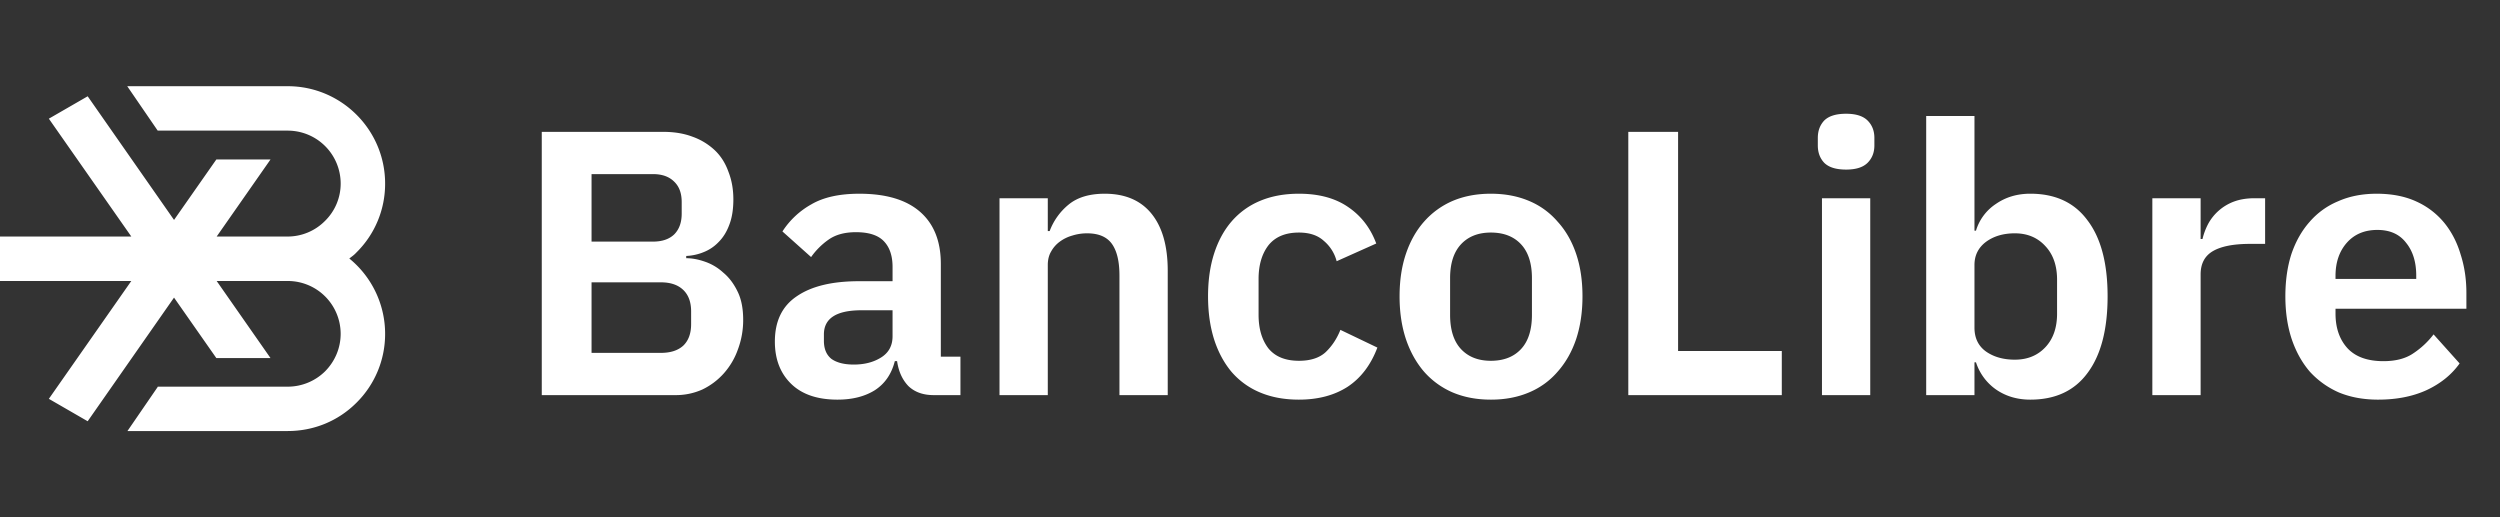 <svg xmlns="http://www.w3.org/2000/svg" width="174" height="36" fill="none" viewBox="0 0 174 36"><rect x="0" y="0" width="174" height="36" fill="#333333" stroke="none"/><path d="m24.484 18.137-.172-.146.172-.132c.122-.088.235-.19.323-.286a6.7 6.7 0 0 0 1.997-4.799C26.804 9.04 23.762 6 20.029 6H8.856l2.12 3.092h9.054a3.685 3.685 0 0 1 3.681 3.682 3.63 3.63 0 0 1-1.085 2.596 3.66 3.66 0 0 1-2.596 1.093h-4.95l3.749-5.366h-3.77l-2.946 4.21-6.01-8.606L3.4 8.26l5.739 8.202H0v3.094h9.139L3.4 27.759l2.702 1.56 6.01-8.606 2.946 4.21h3.77l-3.748-5.366h4.95a3.68 3.68 0 0 1 3.68 3.673c0 .98-.387 1.908-1.08 2.61a3.7 3.7 0 0 1-2.6 1.072h-9.06l.007.018L8.87 30h11.16c1.81 0 3.508-.697 4.777-1.967a6.72 6.72 0 0 0 1.997-4.803c0-1.95-.848-3.81-2.32-5.093m13.223-8.959h8.479q1.128 0 2.021.34a4.4 4.4 0 0 1 1.549.946q.63.603.945 1.496.34.866.341 1.916 0 1.05-.289 1.785-.263.71-.735 1.182a2.9 2.9 0 0 1-1.05.708 3.6 3.6 0 0 1-1.207.263v.157q.603 0 1.286.236a3.6 3.6 0 0 1 1.286.762q.604.498.998 1.312.393.787.394 1.969a5.8 5.8 0 0 1-.368 2.074 5 5 0 0 1-.971 1.653q-.63.71-1.496 1.13A4.5 4.5 0 0 1 47 27.5h-9.293zm3.465 15.382h4.83q.997 0 1.549-.499.55-.525.551-1.496v-.893q0-.97-.551-1.496-.552-.525-1.549-.525h-4.83zm0-7.744h4.279q.945 0 1.47-.498.525-.526.525-1.444v-.814q0-.919-.525-1.418-.525-.524-1.47-.524h-4.279zM64.983 27.5q-1.102 0-1.759-.63-.63-.656-.787-1.733h-.158q-.34 1.34-1.39 2.022-1.05.656-2.6.656-2.1 0-3.228-1.103-1.13-1.102-1.13-2.94 0-2.126 1.523-3.15 1.523-1.05 4.332-1.05h2.336v-.997q0-1.155-.604-1.785-.603-.63-1.942-.63-1.182 0-1.917.525a5 5 0 0 0-1.207 1.207l-1.995-1.784a5.7 5.7 0 0 1 2.021-1.89q1.26-.735 3.334-.735 2.783 0 4.226 1.26t1.444 3.622v6.458h1.365V27.5zm-5.565-2.126q1.129 0 1.916-.499.788-.499.788-1.47v-1.811h-2.153q-2.625 0-2.625 1.68v.446q0 .84.525 1.26.552.393 1.55.394M69.566 27.5V13.798h3.36v2.283h.131a4.34 4.34 0 0 1 1.313-1.837q.918-.761 2.52-.761 2.126 0 3.255 1.39 1.128 1.393 1.129 3.964V27.5h-3.36v-8.321q0-1.47-.525-2.205t-1.733-.735q-.525 0-1.024.157a2.7 2.7 0 0 0-.866.42 2.1 2.1 0 0 0-.604.683q-.236.393-.236.945V27.5zm20.84.315q-1.522 0-2.704-.499a5.3 5.3 0 0 1-1.995-1.444q-.787-.945-1.207-2.257-.42-1.338-.42-2.992 0-1.655.42-2.967t1.207-2.231a5.3 5.3 0 0 1 1.995-1.444q1.182-.498 2.704-.498 2.073 0 3.412.918 1.365.92 1.969 2.547l-2.756 1.233a2.75 2.75 0 0 0-.893-1.417q-.63-.578-1.732-.578-1.417 0-2.127.893-.681.893-.682 2.336v2.494q0 1.443.683 2.336.708.866 2.126.866 1.208 0 1.863-.604.658-.63 1.024-1.548l2.573 1.233q-.683 1.812-2.074 2.73-1.39.893-3.386.893m13.356 0q-1.47 0-2.651-.499a5.6 5.6 0 0 1-1.995-1.444q-.814-.945-1.26-2.257-.447-1.338-.446-2.992 0-1.655.446-2.967.445-1.312 1.26-2.231a5.6 5.6 0 0 1 1.995-1.444q1.18-.498 2.651-.498t2.651.498a5.3 5.3 0 0 1 1.995 1.444q.84.919 1.287 2.231.446 1.313.446 2.967 0 1.653-.446 2.992-.447 1.313-1.287 2.258a5.3 5.3 0 0 1-1.995 1.443q-1.18.5-2.651.499m0-2.704q1.34 0 2.1-.814.761-.813.761-2.388v-2.546q0-1.549-.761-2.363-.76-.814-2.1-.814-1.312 0-2.074.814-.76.814-.761 2.363v2.546q0 1.575.761 2.389.762.813 2.074.813m9.568 2.389V9.178h3.465v15.25h7.218V27.5zm15.159-15.697q-1.05 0-1.523-.473-.446-.472-.446-1.207v-.525q0-.735.446-1.208.473-.473 1.523-.473 1.023 0 1.496.473.472.472.472 1.207v.526q0 .735-.472 1.207-.473.473-1.496.473m-1.68 1.994h3.36V27.5h-3.36zm7.254-5.722h3.36v7.98h.105a3.4 3.4 0 0 1 1.391-1.864q1.024-.708 2.389-.709 2.625 0 3.99 1.864 1.392 1.838 1.391 5.276 0 3.465-1.391 5.33-1.365 1.863-3.99 1.863-1.365 0-2.389-.709a3.7 3.7 0 0 1-1.391-1.89h-.105V27.5h-3.36zm6.169 16.958q1.313 0 2.126-.867.814-.866.814-2.336v-2.362q0-1.47-.814-2.337-.813-.892-2.126-.892-1.208 0-2.021.604-.788.604-.788 1.6v4.358q0 1.077.788 1.654.813.578 2.021.578m9.571 2.467V13.798h3.36v2.835h.131a4.5 4.5 0 0 1 .394-1.05 3.38 3.38 0 0 1 1.785-1.55q.63-.236 1.444-.236h.735v3.177h-1.05q-1.707 0-2.573.498-.866.499-.866 1.628v8.4zm15.716.315q-1.523 0-2.73-.499a6 6 0 0 1-2.022-1.444q-.813-.945-1.26-2.257-.446-1.338-.446-2.992 0-1.628.42-2.94.447-1.313 1.26-2.232a5.3 5.3 0 0 1 1.995-1.444q1.182-.524 2.678-.524 1.601 0 2.782.55a5.36 5.36 0 0 1 1.943 1.497q.76.945 1.128 2.205.394 1.234.394 2.651v1.103h-9.109v.341q0 1.497.84 2.415.84.892 2.494.892 1.26 0 2.048-.524a5.8 5.8 0 0 0 1.443-1.34l1.812 2.022q-.84 1.181-2.31 1.864-1.444.656-3.36.656m-.053-11.812q-1.338 0-2.126.892-.788.893-.788 2.31v.21h5.618v-.236q0-1.417-.709-2.284-.683-.892-1.995-.892" style="fill:#fff"/></svg>